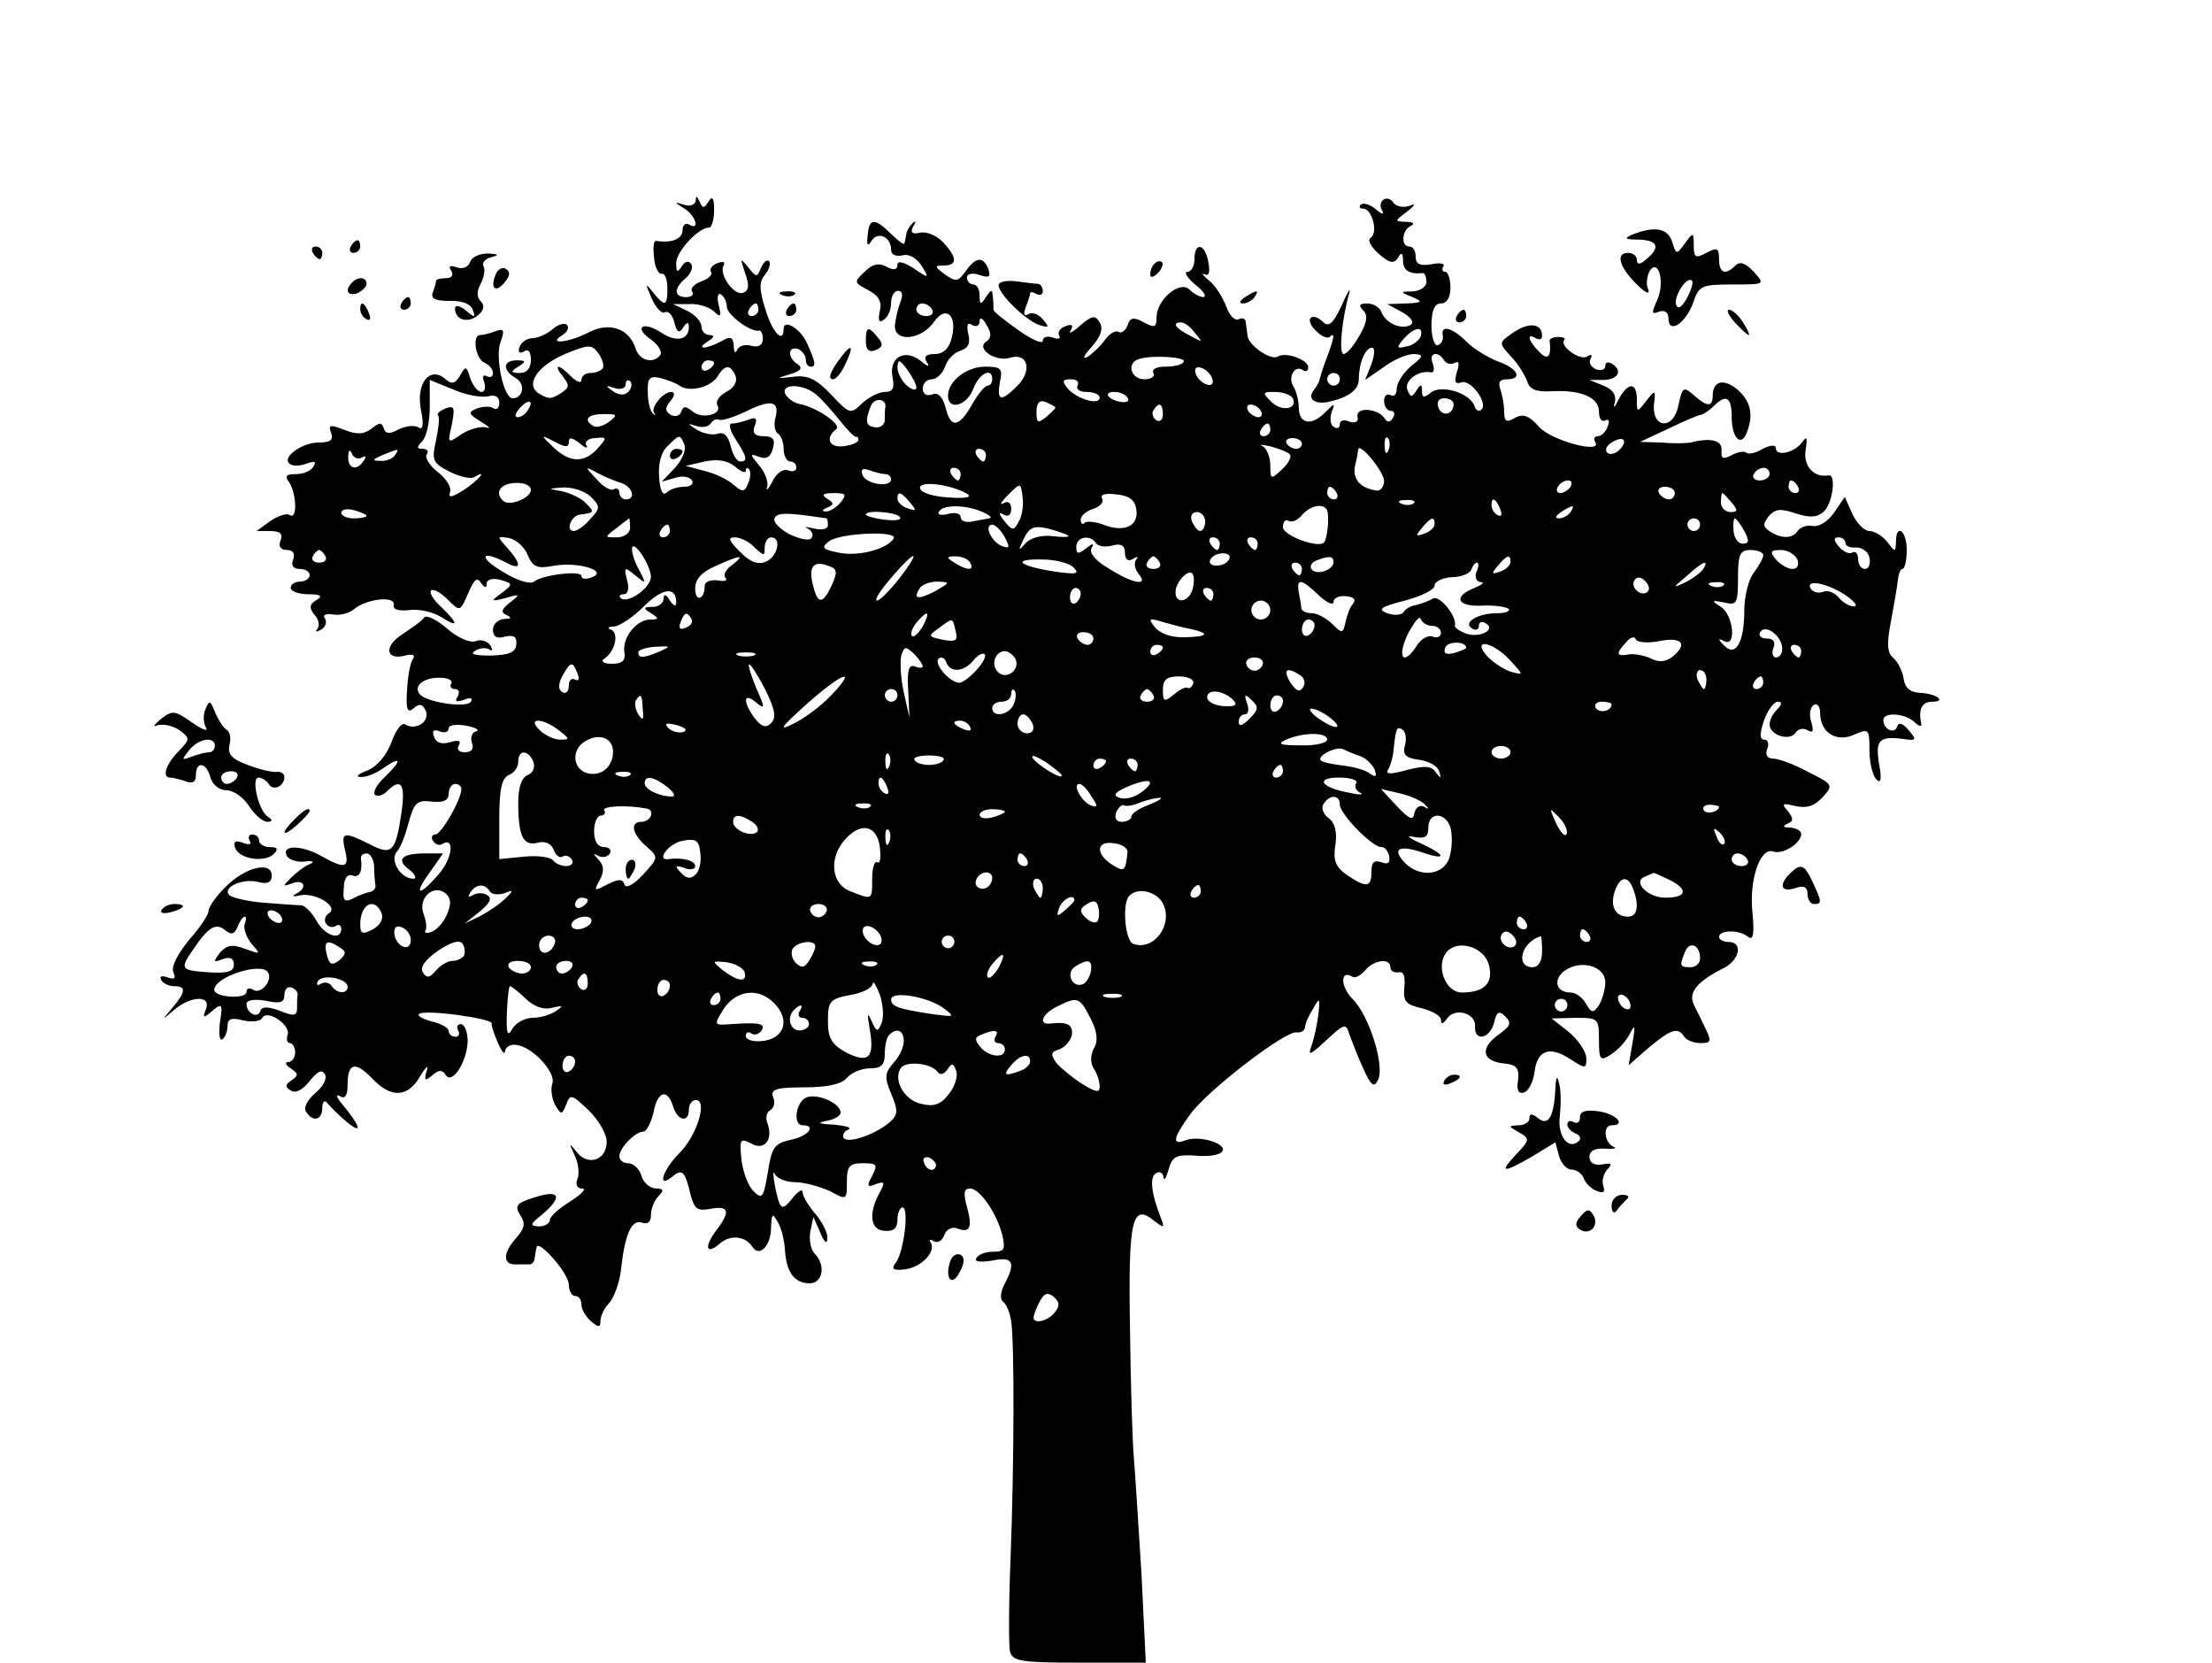 <?xml version="1.0" standalone="no"?>
<!DOCTYPE svg PUBLIC "-//W3C//DTD SVG 20010904//EN"
 "http://www.w3.org/TR/2001/REC-SVG-20010904/DTD/svg10.dtd">
<svg version="1.0" xmlns="http://www.w3.org/2000/svg"
 width="350pt" height="263pt" viewBox="0 0 350 263"
 preserveAspectRatio="xMidYMid meet">

<g transform="translate(0,263) scale(0.1,-0.1)"
fill="#000000" stroke="none">
<path d="M1101 2313 c-1 -7 -9 -10 -18 -7 -17 5 -17 5 0 -6 18 -11 25 -36 7
-25 -5 3 -10 -1 -10 -9 0 -14 -17 -21 -42 -17 -4 0 -5 -12 -3 -27 1 -15 7 -26
12 -25 5 1 9 -9 9 -23 0 -29 -4 -30 -23 -6 -12 15 -12 14 -2 -10 7 -15 16 -25
21 -22 5 3 12 -4 15 -16 4 -16 8 -18 14 -8 6 9 9 9 9 1 0 -21 -20 -25 -44 -9
-29 19 -44 8 -16 -11 11 -8 18 -19 15 -24 -10 -15 -33 -10 -39 9 -10 32 -41
43 -73 27 -32 -17 -69 -21 -43 -5 8 5 11 12 7 16 -3 4 -14 1 -23 -7 -9 -8 -24
-14 -32 -14 -8 0 -17 -6 -20 -14 -3 -8 0 -11 7 -7 7 5 11 -1 11 -13 0 -13 -6
-21 -17 -21 -15 0 -16 2 -3 10 13 8 12 10 -2 10 -23 0 -23 -16 -2 -28 16 -9
12 -32 -5 -32 -14 0 -28 65 -19 89 7 19 5 22 -8 17 -8 -3 -19 -6 -24 -6 -14 0
-7 -39 7 -44 7 -3 13 -10 13 -16 0 -6 -4 -8 -10 -5 -6 3 -7 -1 -4 -9 3 -9 1
-16 -4 -16 -6 0 -14 10 -18 22 -6 19 -7 20 -16 4 -8 -13 -13 -15 -24 -5 -24
20 -46 -7 -38 -49 5 -24 3 -33 -4 -28 -7 4 -20 2 -31 -3 -14 -8 -21 -8 -24 2
-3 9 -7 9 -19 -1 -12 -9 -23 -10 -43 -2 -23 9 -26 8 -21 -5 4 -11 -1 -15 -20
-15 -27 0 -60 -25 -45 -34 5 -4 17 -3 27 1 12 4 15 3 10 -5 -4 -7 -16 -12 -28
-12 -15 0 -18 -3 -11 -12 12 -17 14 -60 2 -53 -5 4 -19 -1 -31 -9 l-22 -16 21
0 c16 0 21 -4 17 -15 -4 -9 0 -15 10 -15 10 0 13 -6 10 -15 -4 -9 0 -15 10
-15 9 0 16 -4 16 -10 0 -5 -7 -10 -15 -10 -8 0 -15 -4 -15 -10 0 -5 12 -10 28
-10 20 0 23 -3 13 -9 -12 -7 -12 -13 -3 -24 7 -7 8 -18 4 -22 -4 -5 -1 -5 6
-1 7 4 10 12 6 18 -4 5 2 8 13 6 11 -2 26 2 34 9 20 16 65 21 62 6 -2 -7 8
-10 25 -8 15 2 37 -3 50 -11 28 -18 28 -11 0 16 -12 11 -19 22 -16 26 4 3 15
-3 26 -14 20 -20 20 -20 33 10 9 21 14 26 20 16 6 -8 9 -9 9 -1 0 6 9 9 21 6
21 -6 21 -7 3 -21 -18 -13 -18 -14 6 -8 23 7 24 6 7 -7 -14 -11 -15 -16 -5
-20 8 -4 7 -6 -4 -6 -10 -1 -18 -8 -18 -17 0 -11 6 -15 19 -11 14 3 19 0 18
-12 -1 -13 -11 -17 -40 -18 -25 0 -34 2 -26 7 7 5 17 6 23 3 5 -4 6 -1 2 6 -5
7 -15 10 -23 7 -8 -4 -29 5 -46 20 -16 14 -33 22 -36 17 -3 -5 -19 -16 -34
-26 -30 -19 -27 -42 4 -34 12 3 17 1 12 -6 -4 -6 -8 -28 -9 -50 -2 -30 1 -36
11 -27 9 8 14 6 19 -5 6 -17 -16 -31 -33 -21 -5 4 -15 -9 -22 -29 -8 -21 -23
-38 -38 -44 -14 -5 -19 -10 -11 -10 9 -1 26 6 38 15 28 19 28 11 0 -16 -12
-11 -18 -23 -15 -27 4 -4 13 -1 19 5 23 23 30 12 23 -35 -9 -61 -15 -67 -51
-48 -40 20 -45 19 -38 -10 7 -28 0 -30 -36 -10 -31 18 -63 19 -57 3 2 -7 15
-12 28 -11 14 2 18 0 9 -4 -8 -3 -21 -13 -30 -22 -13 -13 -13 -14 3 -8 19 7
24 -8 5 -17 -7 -4 -4 -5 8 -2 25 4 61 -19 44 -29 -5 -3 -8 -11 -4 -16 3 -5 10
-7 15 -4 5 4 9 1 9 -4 0 -20 -26 -11 -39 12 -7 13 -18 24 -24 25 -7 0 -33 2
-59 4 -26 2 -51 8 -55 12 -12 12 20 27 45 21 15 -4 22 -1 22 10 0 23 -41 14
-72 -17 -16 -15 -28 -33 -28 -39 0 -6 -14 -27 -31 -46 -17 -21 -28 -41 -25
-50 5 -11 2 -13 -9 -9 -9 3 -13 2 -10 -4 3 -6 13 -10 21 -10 19 0 18 -9 -3
-34 -18 -21 -18 -21 3 -3 27 22 58 23 50 1 -6 -15 -4 -15 10 -3 15 13 17 11
12 -18 -2 -18 -1 -30 4 -27 4 3 8 12 8 21 0 11 6 14 24 9 14 -3 28 -2 31 4 8
14 46 -12 40 -27 -2 -7 -1 -13 4 -13 4 0 8 -7 8 -15 0 -8 -5 -15 -11 -15 -6 0
-4 -5 4 -10 12 -8 13 -11 1 -19 -10 -7 -10 -10 -1 -16 8 -5 19 1 30 15 12 15
19 19 24 11 4 -7 -2 -19 -15 -30 -12 -10 -19 -23 -15 -29 11 -18 26 -14 26 6
0 9 4 13 8 7 4 -5 18 -19 31 -30 26 -21 21 -6 -8 29 -9 11 -10 16 -3 12 8 -5
12 1 12 18 0 35 12 38 39 10 30 -32 57 -30 76 4 9 15 14 18 10 8 -4 -15 -3
-17 9 -7 10 9 16 9 21 1 10 -17 34 20 35 53 0 15 -5 27 -11 27 -5 0 -7 -4 -4
-10 3 -5 1 -10 -4 -10 -6 0 -11 4 -11 9 0 5 -12 12 -26 15 -15 4 -24 9 -21 12
7 8 117 -7 115 -15 -1 -3 4 -17 10 -31 6 -14 11 -19 11 -13 1 7 9 12 19 10 26
-4 62 -44 56 -61 -3 -8 -1 -23 4 -33 10 -17 11 -17 18 0 6 17 9 16 35 -9 16
-15 29 -38 29 -50 0 -29 -29 -39 -47 -17 -13 16 -13 16 -4 -4 6 -12 8 -29 5
-37 -4 -10 -1 -16 7 -16 8 0 -1 -9 -18 -20 -18 -11 -33 -24 -33 -30 0 -5 -8
-10 -17 -10 -15 1 -15 3 5 19 33 28 28 40 -12 27 -29 -9 -32 -13 -23 -28 9
-13 7 -21 -6 -36 -21 -23 -22 -42 -2 -42 8 0 18 0 23 0 4 0 8 5 8 10 1 6 2 13
3 17 2 14 51 -41 51 -59 0 -10 5 -18 10 -18 6 0 10 -6 10 -14 0 -7 7 -19 15
-26 12 -10 15 -10 15 0 0 8 6 21 14 29 8 9 17 34 19 56 6 54 17 77 33 71 9 -3
14 1 14 12 0 10 5 23 12 30 9 9 8 12 -4 12 -9 0 -20 9 -23 20 -3 11 -13 20
-21 20 -8 0 -14 5 -14 11 0 13 25 39 38 39 5 0 12 14 16 30 6 34 22 39 31 10
7 -23 25 -27 25 -5 0 8 5 15 11 15 19 0 2 -56 -26 -84 -27 -27 -36 -58 -11
-37 16 13 20 8 29 -30 6 -22 11 -25 32 -21 28 5 31 -4 10 -32 -21 -27 -19 -42
3 -24 17 16 42 13 53 -5 11 -16 29 3 29 31 1 22 2 24 10 10 6 -9 11 -29 12
-45 2 -35 15 -53 39 -53 21 0 26 29 8 47 -6 6 -9 21 -7 34 l5 24 11 -25 c6
-15 11 -19 11 -9 1 9 -8 26 -19 39 -11 13 -20 28 -20 34 0 6 -7 2 -15 -8 -18
-23 -21 -21 -29 19 -3 17 -3 24 0 18 3 -7 18 -13 32 -13 15 0 39 -7 55 -14 27
-15 27 -14 27 15 0 24 4 29 25 29 23 0 24 -2 15 -20 -9 -16 -8 -19 6 -13 14 5
15 3 5 -15 -17 -32 -14 -58 9 -59 14 -1 20 4 20 18 0 10 4 19 8 19 11 0 2 -72
-11 -88 -7 -9 -4 -12 14 -10 26 3 50 27 42 42 -4 5 -1 6 4 3 6 -4 14 0 17 9 3
9 12 14 20 11 21 -8 25 1 16 34 -6 22 -5 29 5 29 15 0 42 -38 51 -74 5 -22 3
-26 -14 -26 -12 0 -24 -4 -27 -10 -4 -6 6 -7 25 -4 33 7 38 -3 19 -38 -6 -12
-7 -23 -2 -27 5 -3 11 -17 13 -31 5 -34 5 -217 -1 -375 -3 -72 -3 -138 -1
-147 4 -16 18 -18 110 -18 l105 0 -7 143 c-5 78 -10 160 -12 182 -2 22 -5 113
-6 202 -3 173 3 201 38 172 16 -12 17 -12 11 4 -16 41 -18 65 -8 71 6 4 11 1
12 -6 1 -7 4 -2 8 12 6 21 12 24 43 22 20 -2 39 1 42 7 8 12 -37 26 -59 17
-21 -8 -19 4 8 41 26 37 152 134 169 130 7 -1 12 3 13 8 0 6 6 19 13 30 10 18
11 17 8 -10 -2 -16 -7 -39 -11 -50 -6 -16 -2 -14 23 9 29 27 32 28 37 10 4
-10 13 -35 22 -54 12 -27 17 -31 23 -19 12 21 -13 102 -40 129 -19 19 -20 47
0 35 4 -3 13 2 20 10 14 17 40 20 40 5 0 -6 6 -9 13 -8 8 2 11 -7 9 -24 -2
-22 2 -27 28 -33 16 -4 30 -12 30 -18 0 -8 3 -7 9 1 12 19 46 10 45 -11 -2
-25 23 -21 30 5 4 18 8 20 18 10 10 -10 8 -15 -10 -28 -30 -21 -28 -42 6 -46
22 -2 26 -7 24 -27 -3 -16 1 -22 10 -19 7 3 14 17 16 32 4 35 24 42 56 21 25
-16 26 -16 26 1 0 10 -12 28 -27 41 l-28 22 38 1 c36 0 37 -1 37 -35 0 -32 2
-34 19 -23 11 7 24 21 30 33 8 16 9 13 4 -15 l-6 -35 32 28 c35 29 46 33 56
17 3 -5 15 -10 26 -10 16 0 17 3 9 20 -5 11 -14 29 -19 39 -11 20 3 38 47 60
25 13 30 41 7 41 -8 0 -15 4 -15 8 0 11 32 12 46 0 8 -6 10 4 7 37 -6 52 12
106 33 98 15 -5 44 13 44 28 0 5 -8 9 -17 10 -12 0 -13 2 -5 6 10 4 10 8 1 20
-11 12 -9 13 12 8 18 -4 30 0 43 14 17 19 17 20 -23 40 -22 12 -47 21 -55 21
-10 0 -13 6 -10 15 4 8 1 15 -4 15 -8 0 -8 9 -1 30 6 17 16 30 22 30 7 0 7 -4
-1 -12 -7 -7 -12 -17 -12 -24 0 -17 32 -27 41 -13 4 6 12 8 19 4 9 -5 10 -2 6
13 -4 11 -2 23 4 27 5 3 10 -2 10 -13 0 -31 26 -47 54 -34 23 10 24 9 24 -25
0 -19 5 -40 11 -46 7 -7 9 0 4 26 -6 38 1 44 46 37 13 -1 13 1 1 15 -9 11 -16
13 -18 6 -4 -13 -22 -5 -22 10 0 13 34 11 49 -3 7 -7 12 -8 11 -3 -5 23 1 35
17 35 24 0 7 13 -19 14 -16 1 -24 8 -26 23 -2 12 -9 26 -16 32 -10 8 -11 23
-4 58 5 27 10 56 11 66 1 9 4 17 7 17 4 0 7 14 7 30 0 31 -17 43 -17 13 -1
-17 -1 -17 -14 0 -7 9 -20 17 -28 17 -8 0 -20 12 -27 27 l-12 27 -17 -25 c-10
-14 -24 -23 -34 -21 -9 2 -19 -2 -23 -7 -8 -13 -25 -14 -44 -2 -12 8 -12 12
-2 25 10 11 18 12 42 4 22 -7 33 -7 44 2 15 13 21 61 8 58 -23 -4 -40 15 -36
40 3 20 2 23 -5 13 -12 -17 -42 -24 -42 -10 0 6 -9 5 -21 -1 -11 -7 -23 -9
-26 -6 -3 3 -14 1 -23 -4 -14 -7 -17 -6 -16 8 1 16 -18 20 -49 12 -5 -1 -26
-2 -45 0 l-35 1 45 21 c25 12 48 22 52 22 4 1 13 7 20 14 19 19 28 14 28 -17
0 -34 15 -49 24 -25 11 28 6 49 -14 67 -22 19 -40 15 -40 -9 0 -18 -9 -18 -30
1 -16 14 -18 13 -24 -15 -7 -40 -42 -39 -39 0 3 24 2 24 -12 6 -15 -19 -15
-19 -15 2 0 28 -14 28 -29 0 -6 -13 -9 -15 -6 -5 3 12 -3 21 -18 27 l-22 9 23
0 c23 1 30 15 12 26 -6 3 -10 2 -10 -4 0 -6 -7 -8 -15 -5 -8 4 -12 11 -8 17 3
6 1 7 -6 3 -11 -7 -44 17 -36 26 3 3 -2 5 -9 5 -8 0 -15 -3 -14 -6 3 -26 -3
-32 -17 -17 -17 17 -20 30 -5 21 6 -3 10 -2 10 4 0 19 -20 22 -44 6 -25 -17
-25 -17 -6 -38 11 -11 22 -29 26 -39 4 -14 14 -18 37 -17 47 3 77 -9 77 -32 0
-11 4 -17 10 -14 6 3 7 -1 4 -9 -3 -9 -10 -16 -16 -16 -5 0 -7 -4 -4 -9 13
-20 -70 2 -89 24 -16 18 -25 21 -38 14 -13 -8 -17 -6 -17 10 0 11 -3 26 -6 35
-4 11 -1 16 10 16 26 0 18 17 -13 28 -16 6 -39 20 -50 31 -23 23 -42 28 -38
10 1 -6 -2 -13 -8 -15 -5 -2 -10 12 -10 31 0 24 5 35 15 35 9 0 15 9 15 25 0
14 -4 25 -8 25 -5 0 -6 4 -3 9 3 4 -6 6 -19 3 -18 -3 -25 0 -25 12 0 9 -4 16
-10 16 -14 0 -12 27 3 33 6 3 3 6 -7 6 -20 1 -20 1 0 16 14 11 15 14 3 9 -10
-3 -20 0 -24 5 -3 6 -11 9 -16 5 -5 -3 -6 -11 -2 -17 4 -7 -1 -6 -10 2 -10 8
-20 11 -24 7 -3 -3 -2 -6 4 -6 14 0 24 -38 12 -46 -6 -3 0 -14 12 -25 17 -15
24 -17 31 -7 5 10 8 8 8 -4 0 -16 10 -22 31 -20 3 1 6 -6 6 -14 0 -8 -10 -14
-21 -15 -21 0 -21 -1 -1 -9 17 -7 16 -9 -10 -10 l-30 -1 24 -13 c14 -8 19 -16
13 -20 -14 -8 -39 2 -46 20 -3 8 -13 14 -23 14 -12 0 -14 -3 -6 -11 8 -8 6
-19 -6 -40 -9 -16 -20 -29 -25 -29 -8 0 -3 54 9 97 3 10 -3 1 -12 -20 -14 -30
-21 -35 -30 -26 -7 7 -16 10 -19 6 -4 -3 0 -13 9 -21 8 -8 17 -12 21 -9 9 9 7
-2 -5 -34 -6 -15 -10 -30 -11 -33 0 -3 -4 -10 -9 -17 -11 -13 0 -23 22 -19 32
7 49 19 49 36 0 25 10 50 21 50 5 0 4 -12 -1 -26 l-10 -25 29 20 c16 12 37 21
48 21 16 -1 16 -3 -4 -19 -13 -11 -23 -27 -23 -36 0 -9 -4 -13 -10 -10 -5 3
-10 -1 -10 -9 0 -9 5 -16 11 -16 5 0 7 -5 3 -11 -4 -7 -9 -8 -13 -1 -10 16
-46 19 -43 3 2 -8 -3 -11 -13 -8 -8 4 -15 2 -15 -4 0 -6 -4 -8 -10 -4 -5 3 -6
13 -3 23 6 15 5 15 -11 -1 -22 -22 -41 -17 -41 9 0 10 -4 25 -8 32 -10 14 1
35 14 27 5 -4 9 -2 9 4 0 12 -36 25 -48 17 -11 -7 -47 18 -48 33 -1 6 -2 16
-3 22 0 5 -6 7 -11 4 -6 -3 -15 6 -20 21 -6 15 -18 34 -28 41 -9 8 -12 12 -6
9 7 -3 9 3 6 19 -5 30 -22 33 -22 5 0 -11 -5 -20 -11 -20 -6 0 -1 -9 12 -20
13 -10 19 -19 13 -20 -5 0 -15 5 -22 12 -15 15 -52 -16 -52 -44 0 -16 -3 -17
-20 -8 -16 9 -22 8 -26 -5 -3 -8 -10 -13 -14 -10 -5 3 -15 -3 -22 -13 -7 -10
-20 -22 -28 -27 -8 -4 -5 3 7 16 15 17 19 29 13 39 -7 12 -12 11 -31 -5 -12
-11 -19 -14 -15 -8 5 9 2 11 -8 7 -9 -3 -13 -10 -10 -15 3 -5 -2 -6 -10 -3 -9
3 -16 1 -16 -5 0 -6 -18 2 -39 17 -21 15 -39 29 -39 32 0 3 0 12 -1 20 -1 13
-2 13 -11 0 -8 -13 -10 -12 -10 3 0 9 -4 17 -10 17 -5 0 -10 5 -10 11 0 6 9 8
20 4 15 -5 18 -3 14 9 -8 21 -20 20 -36 -3 -12 -17 -16 -17 -33 -5 -16 12 -17
14 -2 14 22 0 22 12 0 36 -10 11 -26 18 -37 16 -13 -3 -16 0 -11 10 5 7 4 10
-1 5 -5 -5 -10 -13 -10 -18 -1 -5 -2 -11 -3 -14 0 -3 -10 4 -21 15 -26 26 -35
25 -37 -2 -2 -16 0 -19 6 -9 10 16 31 6 31 -14 0 -8 7 -11 18 -9 10 3 22 -4
30 -16 13 -21 12 -21 -13 -4 -16 10 -25 12 -25 5 0 -8 -6 -9 -17 -3 -13 7 -23
4 -35 -8 -17 -16 -17 -17 6 -29 17 -9 22 -19 18 -34 -3 -14 -1 -18 6 -13 7 4
12 16 12 27 0 10 5 19 11 19 7 0 8 -7 4 -17 -4 -10 -8 -27 -9 -38 -1 -27 42
-23 62 6 19 27 37 10 28 -25 -4 -17 -13 -26 -27 -26 -13 0 -18 -4 -13 -12 6
-9 3 -9 -9 1 -25 20 -50 6 -45 -24 4 -19 1 -25 -12 -25 -9 0 -25 -8 -36 -18
-18 -18 -20 -17 -49 14 -24 25 -37 31 -60 28 -27 -3 -28 -3 -5 4 17 5 21 10
12 16 -16 10 -16 29 1 24 6 -3 12 -10 12 -16 0 -7 3 -12 8 -12 9 0 7 8 -6 37
-10 23 -37 39 -37 23 0 -25 -18 -6 -29 31 -10 32 -10 44 0 55 6 8 9 17 6 21
-4 3 -9 -2 -13 -11 -6 -15 -7 -15 -20 1 -13 16 -13 15 -5 -9 7 -19 6 -28 -3
-31 -14 -6 -39 29 -31 43 3 6 -1 7 -9 4 -9 -3 -14 -10 -11 -14 3 -5 -4 -11
-15 -15 -11 -4 -18 -11 -15 -16 4 -5 -1 -9 -9 -9 -20 0 -20 14 -1 30 8 7 12
17 9 22 -4 6 -10 5 -15 -3 -7 -11 -9 -10 -9 5 0 18 35 56 52 56 4 0 8 12 8 28
0 19 -3 23 -9 13 -7 -11 -9 -11 -14 0 -4 9 -6 10 -6 2z m49 -168 c0 -13 38
-41 51 -38 3 1 6 -5 6 -13 0 -10 -7 -14 -18 -11 -10 3 -20 0 -23 -7 -2 -6 -5
-3 -5 7 -1 14 -5 16 -20 7 -25 -13 -41 -13 -21 0 10 6 11 10 3 10 -7 0 -13 6
-13 13 0 8 -10 19 -22 25 l-23 11 26 0 c14 1 31 -5 38 -11 11 -11 13 -9 8 10
-3 12 -1 20 4 16 5 -3 9 -12 9 -19z m50 -5 c0 -5 -5 -10 -11 -10 -5 0 -7 5 -4
10 3 6 8 10 11 10 2 0 4 -4 4 -10z m275 0 c3 -5 -1 -10 -9 -10 -9 0 -16 5 -16
10 0 6 4 10 9 10 6 0 13 -4 16 -10z m86 -50 c-18 -11 14 -33 37 -26 28 9 36
-20 12 -44 -26 -26 -33 -25 -28 5 5 22 2 25 -23 25 -30 0 -59 -23 -59 -46 0
-24 30 -16 40 11 9 24 30 35 30 15 0 -5 -3 -10 -7 -10 -5 0 -16 -14 -25 -30
-21 -37 -34 -38 -42 -4 -5 17 -12 24 -21 20 -9 -3 -15 1 -15 9 0 8 6 15 14 15
8 0 17 9 21 19 3 11 14 23 24 26 13 4 17 12 13 27 -3 14 -1 19 6 14 7 -4 12
-1 12 6 0 7 5 5 11 -6 8 -13 8 -20 0 -26z m330 13 c13 -15 12 -15 -8 -4 -24
12 -29 21 -14 21 5 0 15 -7 22 -17z m357 -5 c-3 -7 -13 -15 -23 -16 -15 -4
-16 -2 -4 12 17 19 32 21 27 4z m-1294 -50 c-3 -5 -12 -8 -20 -8 -8 0 -14 -5
-14 -11 0 -6 -7 -3 -16 5 -20 21 -30 21 -13 0 10 -13 10 -17 -2 -25 -17 -11
-21 -11 -37 -1 -21 14 -2 43 42 62 37 15 42 16 53 1 6 -9 9 -19 7 -23z m919
10 c-2 -5 -15 -8 -29 -8 -14 0 -22 -4 -19 -10 3 -5 -3 -10 -14 -10 -22 0 -29
26 -9 32 21 7 76 3 71 -4z m412 2 c4 -6 11 -7 17 -4 6 4 8 -1 3 -15 -4 -15 -3
-19 7 -16 15 6 43 -33 32 -43 -4 -4 -9 -1 -11 6 -8 21 -53 34 -69 21 -11 -9
-14 -8 -14 2 0 12 -2 12 -9 1 -7 -11 -9 -11 -14 1 -6 15 18 32 37 28 5 -1 6 5
3 14 -7 17 8 21 18 5z m-1155 -4 c0 -3 -4 -8 -10 -11 -5 -3 -10 -1 -10 4 0 6
5 11 10 11 6 0 10 -2 10 -4z m320 -39 c0 -5 -7 -4 -15 3 -8 7 -15 20 -15 29 1
13 3 13 15 -3 8 -11 15 -24 15 -29z m-286 18 c3 -9 -3 -19 -15 -25 -11 -6 -17
-15 -14 -21 9 -14 -23 -23 -39 -10 -11 9 -15 9 -18 0 -2 -7 -10 -9 -17 -5 -9
6 -9 11 0 22 7 8 7 14 1 14 -13 0 -33 -25 -27 -33 3 -4 2 -5 -2 -1 -4 3 -8 18
-8 33 -1 23 3 27 20 23 11 -3 25 -8 30 -12 15 -11 49 -3 60 14 12 20 21 20 29
1z m754 -4 c3 -8 -1 -12 -9 -9 -7 2 -15 10 -17 17 -3 8 1 12 9 9 7 -2 15 -10
17 -17z m202 -1 c0 -5 -4 -10 -10 -10 -5 0 -10 5 -10 10 0 6 5 10 10 10 6 0
10 -4 10 -10z m-1348 -27 c11 3 18 0 18 -10 0 -8 -4 -12 -9 -9 -5 4 -17 3 -26
0 -15 -6 -14 -9 6 -21 13 -8 17 -12 8 -9 -9 2 -27 -3 -39 -11 -22 -15 -22 -15
-15 16 5 26 4 30 -10 25 -9 -4 -14 -8 -12 -11 3 -2 1 -20 -3 -39 -7 -32 -6
-36 21 -50 16 -8 34 -12 39 -9 23 14 8 -4 -16 -20 -19 -12 -25 -13 -22 -4 3 8
-6 22 -19 32 -13 10 -21 23 -18 28 4 5 1 9 -6 9 -10 0 -10 3 -1 12 7 7 12 31
12 54 l0 43 37 -15 c20 -9 44 -13 55 -11z m222 7 c-6 -6 -15 -5 -24 1 -13 9
-12 10 3 5 9 -3 17 0 17 6 0 6 3 8 7 5 4 -4 2 -12 -3 -17z m711 10 c-3 -5 3
-10 14 -10 12 0 21 -4 21 -9 0 -13 -37 -2 -51 15 -9 11 -8 14 5 14 10 0 14 -4
11 -10z m-415 -13 c9 -7 25 -25 37 -40 12 -15 24 -28 27 -28 3 1 5 -2 4 -6 -2
-4 -13 -8 -25 -9 -22 -2 -27 14 -10 27 10 7 -31 35 -58 40 -10 2 -20 10 -23
17 -5 15 28 15 48 -1z m494 -6 c4 -5 -1 -8 -9 -7 -21 3 -31 16 -12 16 9 0 18
-4 21 -9z m261 0 c10 -18 -17 -23 -33 -7 -15 15 -15 16 5 16 12 0 24 -4 28 -9z
m-1210 -20 c-3 -6 -11 -11 -16 -11 -5 0 -4 6 3 14 14 16 24 13 13 -3z m392
-12 c-3 -10 -1 -22 4 -25 5 -3 9 -14 9 -25 0 -10 5 -19 10 -19 6 0 10 -4 10
-10 0 -5 -6 -7 -13 -4 -8 3 -19 -5 -25 -18 -7 -13 -11 -16 -8 -8 2 8 -4 24
-13 34 -15 18 -15 19 1 13 11 -4 18 1 21 14 4 14 0 19 -15 19 -14 0 -18 5 -14
16 5 12 2 15 -10 10 -8 -3 -20 -6 -26 -6 -6 0 -3 -11 6 -25 18 -28 20 -35 7
-35 -5 0 -12 11 -15 25 -4 16 -11 22 -20 19 -8 -3 -23 0 -33 6 -16 10 -16 11
-1 6 10 -3 20 -1 23 5 4 5 9 7 13 5 4 -2 23 4 42 13 40 20 54 17 47 -10z m174
18 c-1 -4 -1 -13 -1 -21 0 -8 -7 -13 -15 -12 -15 2 -17 9 -7 34 5 13 24 12 23
-1z m269 -2 c0 -1 -7 -8 -15 -15 -13 -10 -15 -9 -15 8 0 15 5 20 15 16 8 -4
15 -7 15 -9z m630 6 c0 -17 -18 -21 -24 -6 -3 9 0 15 9 15 8 0 15 -4 15 -9z
m-460 -17 c0 -8 -5 -12 -10 -9 -6 4 -8 11 -5 16 9 14 15 11 15 -7z m155 6 c3
-5 2 -10 -4 -10 -5 0 -13 5 -16 10 -3 6 -2 10 4 10 5 0 13 -4 16 -10z m-1031
-17 c-9 -7 -21 -10 -25 -7 -17 10 -9 19 16 19 22 0 23 -1 9 -12z m1046 -13 c0
-5 -5 -10 -11 -10 -5 0 -7 5 -4 10 3 6 8 10 11 10 2 0 4 -4 4 -10z m-1110 -19
c0 8 5 7 17 -2 9 -8 14 -9 11 -4 -4 6 3 12 14 12 19 2 19 1 3 -17 -21 -23 -44
-22 -70 3 -20 19 -20 20 3 8 17 -9 22 -9 22 0z m183 -5 c3 -8 -4 -24 -15 -36
l-21 -22 21 6 c11 4 23 2 27 -4 3 -5 -2 -10 -12 -10 -11 0 -23 -4 -28 -9 -6
-6 -11 3 -12 24 -2 20 3 40 13 49 19 19 20 20 27 2z m977 2 c0 -4 -4 -8 -9 -8
-6 0 -12 4 -15 8 -3 5 1 9 9 9 8 0 15 -4 15 -9z m137 -10 c-3 -8 -6 -5 -6 6
-1 11 2 17 5 13 3 -3 4 -12 1 -19z m365 0 c-6 -6 -15 -8 -19 -4 -4 4 -1 11 7
16 19 12 27 3 12 -12z m-521 -7 c3 -3 -2 -14 -12 -23 -18 -17 -19 -17 -19 6 0
13 -6 27 -12 30 -7 3 -2 3 12 0 14 -4 28 -9 31 -13z m-1469 -5 c7 4 8 2 4 -4
-11 -18 -26 -14 -25 6 0 10 3 12 6 4 2 -6 10 -9 15 -6z m53 4 c-3 -5 -14 -10
-23 -9 -14 0 -13 2 3 9 27 11 27 11 20 0z m935 0 c0 -5 -2 -10 -4 -10 -3 0 -8
5 -11 10 -3 6 -1 10 4 10 6 0 11 -4 11 -10z m630 -41 c0 -9 -6 -16 -12 -15
-26 4 -38 18 -34 39 3 12 5 24 5 26 2 12 41 -35 41 -50z m-1010 16 c0 5 2 6 5
3 3 -3 3 -13 -1 -22 -6 -15 -9 -15 -23 -3 -9 8 -29 18 -46 22 l-30 8 30 7 c20
4 36 2 48 -8 9 -8 17 -11 17 -7z m-197 -19 c18 -6 24 -26 7 -26 -5 0 -10 5
-10 11 0 5 -4 8 -9 5 -4 -3 -17 4 -27 16 -19 20 -19 21 1 10 11 -6 28 -13 38
-16z m418 14 c5 0 9 -4 9 -8 0 -14 -39 -8 -45 6 -4 10 0 12 11 8 8 -3 20 -6
25 -6z m119 0 c0 -5 -2 -10 -4 -10 -3 0 -8 5 -11 10 -3 6 -1 10 4 10 6 0 11
-4 11 -10z m1280 0 c0 -5 -7 -10 -16 -10 -8 0 -12 5 -9 10 3 6 10 10 16 10 5
0 9 -4 9 -10z m-1960 -25 c0 -13 -35 -27 -44 -17 -14 13 -4 27 19 28 14 1 25
-4 25 -11z m690 -6 c9 -5 -1 -8 -27 -6 -24 1 -45 7 -47 14 -5 13 46 8 74 -8z
m82 -44 c-8 -15 -10 -15 -23 1 -9 11 -9 15 -1 10 7 -4 12 -1 12 9 0 10 -5 13
-12 9 -7 -4 -4 2 7 13 20 20 20 20 23 -3 2 -13 -1 -31 -6 -39z m873 55 c-3 -5
-11 -10 -16 -10 -6 0 -7 5 -4 10 3 6 11 10 16 10 6 0 7 -4 4 -10z m360 0 c3
-5 1 -10 -4 -10 -6 0 -11 5 -11 10 0 6 2 10 4 10 3 0 8 -4 11 -10z m-1910 -16
c15 -15 15 -18 -1 -35 -9 -11 -21 -19 -26 -19 -14 0 -4 25 10 26 23 3 23 4 9
18 -7 8 -25 16 -38 19 -23 4 -23 4 3 6 15 0 34 -6 43 -15z m1180 6 c3 -5 1
-10 -4 -10 -6 0 -11 5 -11 10 0 6 2 10 4 10 3 0 8 -4 11 -10z m535 0 c0 -5 -4
-10 -9 -10 -6 0 -13 5 -16 10 -3 6 1 10 9 10 9 0 16 -4 16 -10z m-1320 -15
c-7 -8 -18 -15 -24 -14 -6 0 -5 3 3 6 11 5 11 7 0 14 -10 6 -7 9 10 9 20 0 21
-2 11 -15z m110 0 c11 -13 10 -14 -4 -9 -9 3 -16 10 -16 15 0 13 6 11 20 -6z
m358 -11 c4 -26 -19 -37 -52 -24 -13 5 -27 6 -30 3 -3 -4 -6 -1 -6 5 0 6 9 14
20 17 11 4 17 11 14 16 -4 7 5 9 22 7 21 -2 30 -9 32 -24z m942 11 c10 -12 10
-15 -2 -15 -8 0 -15 7 -15 15 0 8 1 15 2 15 2 0 8 -7 15 -15z m-503 -1 c-3 -3
-12 -4 -19 -1 -8 3 -5 6 6 6 11 1 17 -2 13 -5z m137 -10 c3 -8 2 -12 -4 -9 -6
3 -10 10 -10 16 0 14 7 11 14 -7z m-1794 -10 c0 -2 -9 -4 -20 -4 -11 0 -20 4
-20 9 0 5 9 7 20 4 11 -3 20 -7 20 -9z m975 6 c11 -5 16 -9 10 -10 -5 -1 -18
-3 -27 -5 -10 -2 -18 1 -18 7 0 6 -9 8 -20 5 -11 -3 -18 -1 -14 4 6 11 42 11
69 -1z m546 -2 c2 -16 -2 -42 -6 -46 -9 -10 -65 11 -65 24 0 9 4 13 9 10 5 -3
14 1 21 9 15 18 40 20 41 3z m384 2 c-3 -5 -12 -10 -18 -10 -7 0 -6 4 3 10 19
12 23 12 15 0z m-1177 -10 c1 0 2 -5 2 -11 0 -6 -10 -8 -22 -5 -13 3 -17 3
-10 0 6 -3 10 -10 6 -15 -3 -5 -18 -2 -35 6 -16 9 -27 20 -23 26 5 9 22 8 82
-1z m116 2 c3 -5 -8 -6 -25 -4 -16 2 -29 6 -29 8 0 8 49 4 54 -4z m483 -7 c0
-8 -4 -15 -8 -15 -4 0 -9 7 -13 15 -3 9 0 15 8 15 7 0 13 -7 13 -15z m-910
-10 c0 -8 -9 -15 -21 -15 -20 0 -20 0 0 15 10 8 19 15 20 15 0 0 1 -7 1 -15z
m1273 6 c0 -5 -7 -12 -16 -15 -14 -5 -15 -4 -4 9 14 17 20 19 20 6z m420 -1
c0 -5 -4 -10 -10 -10 -5 0 -10 5 -10 10 0 6 5 10 10 10 6 0 10 -4 10 -10z m70
-10 c8 -15 8 -20 -3 -20 -7 0 -13 9 -14 20 -1 11 0 20 2 20 2 0 9 -9 15 -20z
m-1700 0 c0 -5 -5 -10 -11 -10 -5 0 -7 5 -4 10 3 6 8 10 11 10 2 0 4 -4 4 -10z
m530 -10 c8 -16 8 -18 -4 -14 -17 6 -30 34 -16 34 5 0 14 -9 20 -20z m100 3
c3 -3 -8 -3 -25 -1 -18 2 -35 -3 -43 -12 -11 -13 -11 -11 -2 8 9 18 16 21 38
16 15 -4 29 -9 32 -11z m-276 -5 c-11 -17 -57 -29 -88 -22 -25 5 -27 8 -14 18
18 13 110 17 102 4z m-579 -26 c8 -19 15 -22 41 -17 38 7 87 -8 61 -18 -10 -4
-17 -3 -17 2 0 9 -61 2 -75 -9 -6 -5 -28 2 -50 16 -39 23 -34 35 6 14 24 -13
25 -3 2 23 -17 19 -17 19 2 16 11 -2 25 -14 30 -27z m359 12 c15 -14 16 -14
16 0 0 9 5 16 10 16 17 0 11 -29 -7 -38 -13 -6 -25 -2 -42 15 -18 18 -20 23
-8 23 8 0 23 -7 31 -16z m540 7 c3 -5 15 -7 26 -4 14 4 20 0 20 -11 0 -11 5
-15 13 -10 6 4 9 4 5 -1 -4 -4 -3 -14 3 -22 18 -21 -8 -17 -47 8 -21 12 -31
25 -27 32 5 8 2 8 -8 0 -13 -10 -16 -10 -16 2 0 16 22 20 31 6z m196 -1 c0 -5
-2 -10 -4 -10 -3 0 -8 5 -11 10 -3 6 -1 10 4 10 6 0 11 -4 11 -10z m60 0 c0
-5 -2 -10 -4 -10 -3 0 -8 5 -11 10 -3 6 -1 10 4 10 6 0 11 -4 11 -10z m930 1
c0 -5 8 -8 17 -7 10 0 19 -7 21 -16 2 -10 -1 -18 -7 -18 -6 0 -11 7 -11 16 0
8 -4 13 -9 10 -5 -3 -14 1 -21 9 -9 10 -9 15 -1 15 6 0 11 -4 11 -9z m-1890
-53 c0 -18 -37 -44 -48 -34 -3 3 -1 6 5 6 7 0 9 10 5 23 -5 20 -4 21 13 7 17
-14 18 -14 7 7 -7 12 -12 27 -12 34 0 19 29 -23 30 -43z m-515 32 c3 -5 -1
-10 -10 -10 -9 0 -13 5 -10 10 3 6 8 10 10 10 2 0 7 -4 10 -10z m1424 -11 c-7
-4 -17 -5 -22 -2 -5 3 -3 9 4 14 7 4 17 5 22 2 5 -3 3 -9 -4 -14z m851 13 c0
-5 -7 -17 -15 -28 -8 -10 -15 -37 -15 -59 0 -52 -14 -75 -32 -56 -10 10 -10
12 0 7 20 -11 15 41 -5 54 -16 10 -15 11 5 7 20 -5 22 -2 22 39 0 37 3 44 20
44 11 0 20 -4 20 -8z m54 -7 c3 -9 0 -15 -8 -15 -7 0 -19 7 -26 15 -10 12 -9
15 8 15 11 0 22 -7 26 -15z m-1686 -9 c-10 -7 -14 -16 -10 -20 4 -5 -2 -6 -13
-4 -11 1 -20 -2 -20 -9 0 -22 -15 -26 -15 -4 0 15 10 26 33 36 40 18 47 18 25
1z m265 -21 c-15 -19 -31 -35 -35 -35 -7 0 11 25 40 56 26 27 22 14 -5 -21z
m112 25 c8 -13 -5 -13 -25 0 -13 8 -13 10 2 10 9 0 20 -4 23 -10z m164 -8 c10
-10 4 -11 -31 -6 -57 9 -68 20 -19 19 21 0 44 -6 50 -13z m136 8 c3 -5 -1 -10
-10 -10 -9 0 -13 5 -10 10 3 6 8 10 10 10 2 0 7 -4 10 -10z m275 1 c0 -13 -28
-22 -35 -11 -3 4 1 11 7 13 20 8 28 8 28 -2z m280 0 c0 -5 -7 -12 -16 -15 -14
-5 -15 -4 -4 9 14 17 20 19 20 6z m-1077 -7 c12 -4 12 -10 3 -30 -14 -30 -22
-30 -29 -2 -9 32 0 43 26 32z m747 -4 c0 -5 -2 -10 -4 -10 -3 0 -8 5 -11 10
-3 6 -1 10 4 10 6 0 11 -4 11 -10z m276 -5 c-3 -8 0 -15 7 -16 7 0 2 -4 -10
-9 -35 -14 -27 -30 12 -28 19 1 38 -2 42 -5 3 -4 -5 -7 -18 -7 -31 0 -55 -15
-40 -24 6 -4 11 -2 11 4 0 6 5 8 11 4 17 -10 -10 -24 -32 -16 -10 4 -17 9 -17
12 4 15 -25 50 -35 43 -7 -4 -18 -8 -26 -10 -8 -1 -17 -6 -20 -11 -3 -5 -15
-6 -26 -2 -16 6 -11 10 28 20 26 7 47 17 47 24 0 6 12 12 27 13 15 0 29 6 31
12 2 6 6 11 9 11 3 0 3 -7 -1 -15z m359 5 c-3 -5 -16 -15 -28 -21 -21 -10 -21
-9 2 10 25 23 36 27 26 11z m-809 -35 c-7 -18 -26 -20 -26 -2 0 18 24 41 28
27 2 -6 1 -17 -2 -25z m721 -1 c-9 -9 -28 6 -21 18 4 6 10 6 17 -1 6 -6 8 -13
4 -17z m-1127 1 c-27 -14 -36 -13 -25 4 3 6 16 11 28 11 21 -1 21 -1 -3 -15z
m607 -7 c13 -12 23 -16 23 -10 0 6 9 10 19 9 13 -1 17 -5 12 -12 -5 -5 -10
-19 -12 -29 -4 -18 -5 -19 -21 -3 -9 9 -24 17 -32 17 -9 0 -16 3 -17 8 0 4 -2
15 -4 25 -4 23 4 22 32 -5z m640 16 c-3 -3 -12 -4 -19 -1 -8 3 -5 6 6 6 11 1
17 -2 13 -5z m194 -16 c13 -9 19 -17 13 -17 -6 -1 -17 5 -24 13 -6 8 -17 13
-25 10 -7 -3 -16 -1 -20 5 -9 16 28 8 56 -11z m-1851 -11 c0 -7 -4 -6 -10 3
-6 10 -10 11 -10 3 0 -7 -8 -13 -17 -13 -15 0 -16 -2 -3 -10 13 -8 13 -10 -1
-10 -22 0 -45 -29 -41 -52 2 -13 -3 -18 -20 -18 -13 0 -18 4 -12 8 17 11 24
40 11 46 -7 2 -5 5 5 5 9 1 30 15 47 32 29 29 51 32 51 6z m640 14 c0 -6 -4
-12 -8 -15 -5 -3 -9 1 -9 9 0 8 4 15 9 15 4 0 8 -4 8 -9z m210 -1 c0 -5 -2
-10 -4 -10 -3 0 -8 5 -11 10 -3 6 -1 10 4 10 6 0 11 -4 11 -10z m90 -25 c0 -8
-7 -15 -15 -15 -8 0 -15 7 -15 15 0 8 7 15 15 15 8 0 15 -7 15 -15z m-916 -14
c3 -5 -1 -11 -9 -14 -9 -4 -12 -1 -8 9 6 16 10 17 17 5z m366 -12 c-7 -11 -14
-18 -17 -15 -3 3 0 12 7 21 18 21 23 19 10 -6z m806 1 c8 0 14 -5 14 -11 0 -6
-6 -9 -13 -6 -7 3 -19 -4 -25 -14 -21 -33 -32 -20 -15 17 10 19 19 31 21 25 2
-6 10 -11 18 -11z m-754 -8 c4 -15 1 -18 -20 -14 -24 5 -24 6 -7 18 23 17 22
18 27 -4z m372 3 c31 -7 28 -12 -8 -13 -21 -1 -39 5 -48 15 -12 15 -10 16 12
9 14 -4 33 -9 44 -11z m196 6 c0 -6 -4 -13 -10 -16 -5 -3 -10 1 -10 9 0 9 5
16 10 16 6 0 10 -4 10 -9z m740 -37 c0 -8 -4 -14 -10 -14 -5 0 -7 7 -4 15 4
10 0 15 -11 15 -9 0 -13 5 -10 10 9 14 35 -7 35 -26z m-1090 16 c0 -5 -4 -10
-9 -10 -6 0 -13 5 -16 10 -3 6 1 10 9 10 9 0 16 -4 16 -10z m896 -4 c36 7 45
-5 20 -25 -10 -8 -21 -9 -33 -3 -10 5 -26 8 -35 7 -21 -4 -22 1 -5 19 6 8 14
10 15 5 2 -5 19 -7 38 -3z m-306 -11 c0 -1 -9 -5 -19 -8 -13 -3 -18 -1 -14 9
4 10 33 10 33 -1z m-1275 -5 c-26 -11 -35 -12 -35 -2 0 4 12 8 28 9 23 1 24 1
7 -7z m415 -24 c0 -3 -6 -3 -13 0 -9 3 -12 -7 -10 -38 l2 -43 -9 40 c-5 22 -6
48 -4 58 5 15 7 15 20 3 8 -8 14 -17 14 -20z m380 30 c0 -3 -4 -8 -10 -11 -5
-3 -10 -1 -10 4 0 6 5 11 10 11 6 0 10 -2 10 -4z m549 -20 c22 -24 22 -24 3
-19 -11 3 -28 14 -38 24 -27 30 7 25 35 -5z m461 14 c0 -5 -2 -10 -4 -10 -3 0
-8 5 -11 10 -3 6 -1 10 4 10 6 0 11 -4 11 -10z m-1657 -7 c-7 -2 -19 -2 -25 0
-7 3 -2 5 12 5 14 0 19 -2 13 -5z m352 -23 c-10 -11 -22 -20 -27 -20 -15 0
-41 30 -33 38 4 4 10 1 12 -5 6 -18 28 -16 43 2 7 9 15 13 18 10 3 -3 -3 -14
-13 -25z m61 19 c10 -17 -13 -36 -27 -22 -12 12 -4 33 11 33 5 0 12 -5 16 -11z
m392 -10 c-2 -6 -8 -10 -13 -10 -5 0 -11 4 -13 10 -2 6 4 11 13 11 9 0 15 -5
13 -11z m-1084 -15 c3 -8 2 -12 -4 -9 -6 3 -10 -1 -10 -10 0 -9 -5 -13 -10
-10 -7 4 -7 13 0 26 13 23 16 24 24 3z m297 -25 c15 -31 18 -44 9 -53 -8 -8
-15 -6 -26 8 -19 26 -18 42 2 25 15 -12 15 -10 0 24 -20 50 -12 47 15 -4z
m846 23 c7 -4 9 -13 5 -19 -6 -9 -11 -6 -20 7 -13 21 -6 26 15 12z m643 -7 c0
-8 -2 -15 -4 -15 -2 0 -6 7 -10 15 -3 8 -1 15 4 15 6 0 10 -7 10 -15z m-1986
-6 c-3 -5 0 -9 6 -9 6 0 8 -5 4 -12 -5 -8 -2 -9 10 -5 10 4 15 3 11 -3 -6 -10
-64 -2 -79 10 -14 13 2 28 29 28 13 0 22 -4 19 -9z m601 -19 c-16 -17 -43 -37
-60 -45 -24 -12 -20 -6 20 30 57 51 84 61 40 15z m573 19 c-2 -6 -6 -9 -9 -7
-3 2 -13 -3 -22 -11 -15 -12 -17 -11 -17 8 0 16 6 21 26 21 14 0 24 -5 22 -11z
m902 1 c0 -5 -5 -10 -11 -10 -5 0 -7 5 -4 10 3 6 8 10 11 10 2 0 4 -4 4 -10z
m-1370 -20 c0 -5 -4 -10 -10 -10 -5 0 -10 5 -10 10 0 6 5 10 10 10 6 0 10 -4
10 -10z m184 -14 c-7 -17 -34 -22 -34 -6 0 6 7 10 15 10 8 0 15 5 15 12 0 6 2
9 5 6 3 -3 3 -13 -1 -22z m221 14 c3 -5 -1 -10 -10 -10 -9 0 -13 5 -10 10 3 6
8 10 10 10 2 0 7 -4 10 -10z m126 -7 c8 -8 4 -11 -15 -10 -14 1 -26 7 -26 14
0 14 26 11 41 -4z m-934 -15 c2 -17 0 -19 -7 -8 -5 8 -6 18 -4 22 8 12 10 10
11 -14z m960 -15 c-11 -11 -17 -13 -17 -5 0 7 4 12 10 12 5 0 7 8 3 18 -5 14
-3 15 8 4 11 -10 10 -15 -4 -29z m53 28 c0 -6 -4 -13 -10 -16 -5 -3 -10 1 -10
9 0 9 5 16 10 16 6 0 10 -4 10 -9z m520 -5 c0 -11 -19 -15 -25 -6 -3 5 1 10 9
10 9 0 16 -2 16 -4z m-446 -21 c11 -8 15 -15 10 -15 -6 0 -19 7 -30 15 -10 8
-14 14 -9 14 6 0 19 -6 29 -14z m-470 -10 c3 -9 0 -15 -9 -15 -8 0 -15 7 -15
15 0 8 4 15 9 15 5 0 11 -7 15 -15z m-881 -12 c-7 -2 -9 -11 -6 -19 3 -9 -1
-14 -12 -14 -9 0 -13 5 -9 11 4 7 0 9 -14 5 -13 -4 -22 -1 -25 8 -4 10 -1 13
9 9 7 -3 14 -1 14 5 0 5 12 7 28 4 15 -3 22 -7 15 -9z m131 2 c18 -14 18 -15
2 -15 -9 0 -24 7 -32 15 -21 20 4 20 30 0z m197 -3 c-7 -2 -18 1 -23 6 -8 8
-4 9 13 5 13 -4 18 -8 10 -11z m454 8 c3 -6 -1 -7 -9 -4 -18 7 -21 14 -7 14 6
0 13 -4 16 -10z m688 -29 c-4 -15 1 -20 23 -23 15 -2 29 -10 31 -18 4 -12 3
-12 -5 -2 -7 11 -18 11 -46 4 -25 -7 -34 -7 -30 0 4 6 8 20 9 32 4 36 5 37 14
32 5 -3 7 -15 4 -25z m-1253 -10 c0 -24 -19 -40 -41 -34 -24 7 -25 39 -2 51
22 13 43 4 43 -17z m1130 19 c0 -5 -19 -10 -42 -9 -33 0 -38 2 -23 9 28 12 65
12 65 0z m52 -26 c9 -3 19 -13 23 -21 4 -12 2 -13 -7 -7 -7 6 -26 11 -43 13
-16 2 -32 5 -35 8 -7 7 24 23 35 18 6 -3 18 -8 27 -11z m238 6 c0 -5 -7 -10
-15 -10 -8 0 -15 5 -15 10 0 6 7 10 15 10 8 0 15 -4 15 -10z m-1546 -15 c3 -9
-1 -18 -9 -21 -10 -4 -15 -20 -15 -44 0 -53 8 -69 31 -63 11 3 21 -1 25 -11 3
-9 10 -14 14 -11 5 3 11 1 15 -5 3 -5 -1 -10 -9 -10 -8 0 -17 4 -21 9 -3 5
-23 8 -45 6 l-40 -4 0 64 c0 47 4 64 15 69 8 3 15 12 15 21 0 20 16 19 24 0z
m563 -7 c-3 -8 -6 -5 -6 6 -1 11 2 17 5 13 3 -3 4 -12 1 -19z m86 10 c-2 -5
-13 -8 -23 -8 -10 0 -21 3 -23 8 -3 4 8 7 23 7 15 0 26 -3 23 -7z m187 -25 c0
-7 -39 17 -46 28 -3 6 5 3 20 -6 14 -10 26 -19 26 -22z m70 23 c0 -3 -4 -8
-10 -11 -5 -3 -10 -1 -10 4 0 6 5 11 10 11 6 0 10 -2 10 -4z m50 -6 c0 -5 -2
-10 -4 -10 -3 0 -8 5 -11 10 -3 6 -1 10 4 10 6 0 11 -4 11 -10z m230 -10 c0
-5 -5 -10 -11 -10 -5 0 -7 5 -4 10 3 6 8 10 11 10 2 0 4 -4 4 -10z m-1033 -6
c-3 -3 -12 -4 -19 -1 -8 3 -5 6 6 6 11 1 17 -2 13 -5z m59 -19 c10 -8 14 -15
7 -15 -19 0 -43 11 -43 21 0 13 14 11 36 -6z m348 -1 c3 -8 2 -12 -4 -9 -6 3
-10 10 -10 16 0 14 7 11 14 -7z m401 -8 c-11 -8 -26 -11 -34 -8 -11 4 -7 9 14
18 36 15 46 9 20 -10z m341 15 c-4 -5 0 -12 6 -15 7 -3 0 -4 -17 0 -45 8 -55
24 -16 24 18 0 30 -4 27 -9z m-1416 -9 c0 -17 -32 -72 -41 -72 -6 0 -7 -5 -4
-10 4 -6 10 -8 15 -5 20 12 16 -23 -6 -48 -31 -36 -41 -34 -14 3 l21 30 -29 0
c-37 0 -46 -10 -24 -26 9 -7 12 -14 6 -14 -20 0 -38 29 -26 43 6 6 14 28 19
47 8 30 13 35 36 32 19 -2 27 2 27 13 0 8 5 15 10 15 6 0 10 -4 10 -8z m997
-12 c11 -16 10 -18 -1 -14 -15 6 -30 34 -18 34 4 0 13 -9 19 -20z m528 -13 c7
-7 6 -8 -2 -3 -6 3 -13 -1 -15 -10 -2 -13 -8 -10 -28 11 l-25 27 30 -7 c17 -4
35 -12 40 -18z m-437 0 c-16 -6 -28 -14 -28 -19 0 -4 -7 -8 -15 -8 -9 0 -12 6
-9 15 4 8 9 13 13 11 3 -2 15 0 26 5 11 4 25 7 30 7 6 0 -2 -5 -17 -11z m302
0 c0 -15 54 -70 67 -67 4 0 9 -6 11 -14 2 -11 -2 -14 -12 -10 -12 4 -16 0 -16
-15 0 -25 -8 -26 -39 -5 -18 13 -22 23 -18 48 3 20 -1 35 -11 42 -8 6 -12 16
-8 22 10 16 26 15 26 -1z m-1097 -6 c14 -2 7 -21 -8 -21 -19 0 -15 -20 9 -40
18 -16 18 -17 -7 -44 -15 -16 -27 -22 -29 -15 -3 9 -9 9 -27 0 -21 -11 -22
-11 -12 7 7 13 7 23 -2 32 -9 10 -9 11 0 6 6 -3 14 -2 18 4 3 5 -1 10 -9 10
-10 0 -16 9 -16 25 0 14 5 25 11 25 5 0 8 4 5 8 -4 7 36 9 67 3z m354 3 c-3
-3 -12 -4 -19 -1 -8 3 -5 6 6 6 11 1 17 -2 13 -5z m1343 0 c0 -8 -19 -13 -24
-6 -3 5 1 9 9 9 8 0 15 -2 15 -3z m-1130 -8 c0 -2 -9 -6 -20 -9 -11 -3 -20 -1
-20 4 0 5 9 9 20 9 11 0 20 -2 20 -4z m889 -35 c-2 -6 -10 2 -17 17 -11 25
-11 25 4 10 9 -9 15 -21 13 -27z m-1289 19 c8 -5 11 -12 8 -16 -10 -9 -38 3
-38 16 0 12 10 13 30 0z m1105 -9 c3 -11 3 -31 -1 -45 -7 -30 -46 -36 -71 -11
-21 22 -10 29 26 17 41 -14 40 -5 -1 14 -20 9 -24 13 -10 10 17 -3 22 0 22 15
0 25 27 25 35 0z m-903 -30 c2 -17 1 -28 -4 -25 -4 3 -8 -9 -8 -25 0 -35 1
-35 -34 -21 -31 11 -35 53 -9 82 25 28 50 23 55 -11z m15 7 c-3 -8 -6 -5 -6 6
-1 11 2 17 5 13 3 -3 4 -12 1 -19z m1321 -3 c-3 -3 -9 2 -12 12 -6 14 -5 15 5
6 7 -7 10 -15 7 -18z m-1627 -48 c-8 -8 -15 -7 -23 2 -11 11 -10 13 5 8 9 -4
17 -2 17 3 0 9 -22 14 -42 11 -21 -3 0 25 22 29 21 4 26 1 28 -19 2 -13 -1
-28 -7 -34z m683 35 c-3 -30 -5 -32 -24 -20 -27 17 -26 39 3 34 12 -1 22 -8
21 -14z m-1192 -22 c0 -11 1 -24 2 -30 1 -5 -3 -10 -9 -11 -5 -1 -17 -5 -26
-10 -14 -7 -17 -4 -15 16 0 16 6 23 14 20 11 -4 16 7 13 28 0 4 4 7 9 7 6 0
11 -9 12 -20z m1033 10 c3 -5 1 -10 -4 -10 -6 0 -11 5 -11 10 0 6 2 10 4 10 3
0 8 -4 11 -10z m1140 0 c3 -5 -1 -10 -9 -10 -9 0 -16 5 -16 10 0 6 4 10 9 10
6 0 13 -4 16 -10z m-1195 -28 c0 -13 -12 -22 -22 -16 -10 6 -1 24 13 24 5 0 9
-4 9 -8z m1074 -5 c28 -15 24 -27 -9 -27 -28 0 -52 25 -33 33 7 3 14 6 14 6 1
1 13 -5 28 -12z m-994 -12 c0 -8 -2 -15 -4 -15 -2 0 -6 7 -10 15 -3 8 -1 15 4
15 6 0 10 -7 10 -15z m934 -1 c10 -26 7 -44 -8 -44 -20 0 -29 16 -21 40 8 24
21 26 29 4z m-1877 -41 c-5 -12 -16 -24 -24 -27 -8 -3 -12 -2 -10 2 3 4 1 16
-3 27 -9 25 17 48 36 31 8 -8 8 -17 1 -33z m68 37 c3 -5 13 -6 23 -3 15 6 15
5 2 -8 -9 -9 -27 -21 -40 -28 l-25 -12 24 19 c16 13 20 21 12 26 -6 4 -16 4
-23 0 -7 -4 -8 -3 -4 4 9 14 23 15 31 2z m1125 0 c0 -5 -5 -10 -11 -10 -5 0
-7 5 -4 10 3 6 8 10 11 10 2 0 4 -4 4 -10z m-60 -19 c17 -33 -14 -76 -47 -64
-13 5 -18 65 -6 76 13 14 43 7 53 -12z m-910 5 c0 -3 -4 -8 -10 -11 -5 -3 -10
-1 -10 4 0 6 5 11 10 11 6 0 10 -2 10 -4z m770 0 c0 -2 -7 -9 -15 -16 -13 -11
-14 -10 -9 4 5 14 24 23 24 12z m36 -34 c-4 -3 -12 0 -19 7 -9 9 -9 14 3 21
11 7 16 5 18 -6 2 -9 1 -18 -2 -22z m-1132 13 c3 -9 -3 -19 -14 -25 -17 -9
-20 -7 -20 8 0 32 23 44 34 17z m704 4 c-2 -6 -8 -10 -13 -10 -5 0 -11 4 -13
10 -2 6 4 11 13 11 9 0 15 -5 13 -11z m-863 -9 c3 -5 2 -10 -4 -10 -5 0 -13 5
-16 10 -3 6 -2 10 4 10 5 0 13 -4 16 -10z m-58 -12 c-2 -7 3 -21 11 -31 15
-17 15 -17 -10 -8 -21 8 -29 6 -40 -6 -11 -15 -11 -16 5 -10 11 4 17 1 17 -9
0 -11 -10 -14 -40 -12 -45 3 -46 5 -23 38 23 34 35 41 50 28 9 -7 14 -6 19 6
7 19 18 22 11 4z m548 2 c-3 -5 -13 -10 -21 -10 -8 0 -12 5 -9 10 3 6 13 10
21 10 8 0 12 -4 9 -10z m1480 0 c3 -5 1 -10 -4 -10 -6 0 -11 5 -11 10 0 6 2
10 4 10 3 0 8 -4 11 -10z m-1765 -27 c0 -20 -23 -11 -26 9 -1 11 3 15 12 11 8
-3 14 -12 14 -20z m744 -5 c-3 -5 -12 -4 -20 3 -7 6 -11 15 -8 21 3 5 12 4 20
-3 7 -6 11 -15 8 -21z m1003 -4 c-9 -9 -28 6 -21 18 4 6 10 6 17 -1 6 -6 8
-13 4 -17z m118 16 c3 -5 1 -10 -4 -10 -6 0 -11 5 -11 10 0 6 2 10 4 10 3 0 8
-4 11 -10z m-1781 -32 c-3 -4 -11 -8 -18 -8 -8 0 -19 -7 -26 -15 -10 -12 -15
-13 -21 -3 -5 8 4 20 24 34 21 14 34 18 39 11 4 -6 4 -15 2 -19z m144 20 c-6
-18 -25 -21 -25 -3 0 8 7 15 15 15 7 0 12 -5 10 -12z m632 2 c0 -5 -4 -10 -10
-10 -5 0 -10 5 -10 10 0 6 5 10 10 10 6 0 10 -4 10 -10z m930 -15 c0 -16 -6
-25 -15 -25 -28 0 -18 40 13 49 1 1 2 -10 2 -24z m-1902 6 c10 -6 10 -10 -1
-20 -12 -9 -16 -7 -20 9 -5 21 0 25 21 11z m752 2 c0 -5 -5 -15 -10 -23 -7
-11 -12 -12 -21 -3 -6 6 -8 16 -5 22 8 12 36 15 36 4z m1066 -30 c7 -28 -7
-43 -43 -43 -26 0 -42 42 -24 64 18 21 60 8 67 -21z m334 11 c0 -8 -7 -14 -15
-14 -17 0 -18 2 -9 24 7 18 24 12 24 -10z m-1110 -15 c-7 -11 -14 -18 -17 -15
-3 3 0 12 7 21 18 21 23 19 10 -6z m-740 1 c0 -5 -6 -10 -14 -10 -8 0 -18 5
-21 10 -3 6 3 10 14 10 12 0 21 -4 21 -10z m65 0 c-3 -5 -10 -10 -16 -10 -5 0
-9 5 -9 10 0 6 7 10 16 10 8 0 12 -4 9 -10z m273 -7 c5 -18 -10 -16 -34 2 -18
15 -18 15 5 13 14 -2 26 -9 29 -15z m209 11 c-3 -3 -12 -4 -19 -1 -8 3 -5 6 6
6 11 1 17 -2 13 -5z m339 -11 c-2 -9 -8 -19 -13 -20 -17 -6 -27 18 -12 28 21
13 28 11 25 -8z m814 -17 c0 -11 -5 -28 -10 -36 -9 -13 -12 -13 -21 3 -5 9
-16 17 -24 17 -23 0 -28 20 -10 34 26 19 65 8 65 -18z m-2116 16 c8 -13 -11
-35 -23 -28 -6 4 -11 3 -11 -3 0 -12 -50 -9 -51 3 -1 20 74 45 85 28z m126
-23 c0 -12 -17 -11 -25 1 -4 6 -11 7 -17 4 -6 -4 -8 -2 -5 4 8 12 47 4 47 -9z
m380 5 c0 -8 -5 -12 -10 -9 -6 4 -8 11 -5 16 9 14 15 11 15 -7z m130 -3 c0 -6
-4 -13 -10 -16 -5 -3 -10 1 -10 9 0 9 5 16 10 16 6 0 10 -4 10 -9z m335 -59
c-6 -15 -8 -15 -16 3 -7 15 -7 12 -3 -12 8 -46 -1 -56 -37 -38 -23 13 -29 22
-29 50 0 31 3 35 35 41 19 3 35 11 36 18 0 6 5 -2 11 -17 5 -15 7 -35 3 -45z
m-924 45 c-1 -4 -1 -14 -1 -22 0 -12 -5 -13 -27 -4 -19 7 -29 7 -31 0 -4 -13
-22 -4 -22 11 0 6 12 8 30 5 23 -5 30 -3 30 9 0 9 5 14 11 12 6 -2 10 -7 10
-11z m361 -7 c14 -13 29 -18 42 -14 17 4 18 3 6 -5 -8 -6 -25 -11 -37 -11 -12
0 -27 -8 -32 -17 -8 -14 -10 -9 -9 25 1 23 3 42 5 42 2 0 14 -9 25 -20z m308
0 c0 -5 -5 -10 -11 -10 -5 0 -7 5 -4 10 3 6 8 10 11 10 2 0 4 -4 4 -10z m84
-6 c28 -27 17 -59 -21 -61 -13 -1 -23 3 -23 8 0 6 4 8 9 4 5 -3 12 -1 16 5 7
11 -4 13 -48 10 -28 -2 -28 -2 -12 24 20 30 55 34 79 10z m268 -8 c20 -15 19
-15 -18 -10 -53 8 -64 12 -64 23 0 14 56 5 82 -13z m281 17 c-7 -2 -19 -2 -25
0 -7 3 -2 5 12 5 14 0 19 -2 13 -5z m807 -14 c0 -6 -4 -7 -10 -4 -5 3 -10 11
-10 16 0 6 5 7 10 4 6 -3 10 -11 10 -16z m-855 -19 c11 -21 13 -36 6 -48 -6
-11 -6 -24 0 -33 5 -7 9 -20 9 -28 0 -10 -6 -9 -27 4 -16 10 -34 25 -41 33
-10 14 -10 18 4 22 10 4 18 14 20 23 2 16 -7 21 -33 18 -21 -3 -15 15 10 27
32 16 35 15 52 -18z m755 20 c0 -5 -4 -10 -10 -10 -5 0 -10 5 -10 10 0 6 5 10
10 10 6 0 10 -4 10 -10z m-1215 -10 c-3 -5 -1 -10 4 -10 6 0 11 -4 11 -10 0
-5 -7 -10 -15 -10 -15 0 -21 21 -8 33 10 10 15 8 8 -3z m165 -47 c0 -9 -7 -25
-16 -34 -14 -16 -15 -23 -4 -49 11 -26 11 -33 -1 -44 -22 -20 -68 -36 -74 -26
-3 4 1 11 7 13 7 3 -3 6 -22 8 -25 1 -28 3 -12 6 12 2 22 8 22 13 0 15 -37 31
-54 24 -17 -7 -22 -44 -6 -44 23 0 8 -18 -19 -23 -26 -6 -30 -12 -36 -51 -7
-41 -9 -44 -23 -30 -9 9 -17 32 -19 51 -3 31 -2 33 16 24 21 -12 35 7 25 33
-3 8 -1 17 5 20 6 4 8 13 4 21 -4 12 6 15 50 15 36 0 59 5 67 15 7 8 23 15 36
15 18 0 24 5 24 23 0 13 3 27 7 30 12 12 23 7 23 -10z m145 7 c-3 -5 -1 -10 4
-10 6 0 11 -4 11 -10 0 -15 -26 -12 -39 4 -9 11 -9 15 1 19 21 9 30 8 23 -3z
m-665 -39 c0 -6 -4 -13 -10 -16 -5 -3 -10 1 -10 9 0 9 5 16 10 16 6 0 10 -4
10 -9z m720 0 c0 -5 -7 -12 -16 -15 -24 -9 -28 -7 -14 9 14 17 30 20 30 6z
m-147 -16 c4 -6 10 -5 16 3 7 11 9 11 14 -2 3 -8 -2 -25 -12 -37 -13 -17 -24
-20 -44 -15 -26 6 -44 37 -32 56 7 12 47 9 58 -5z m-2 -148 c-1 -12 -15 -9
-19 4 -3 6 1 10 8 8 6 -3 11 -8 11 -12z m188 -233 c-6 -8 -18 -14 -25 -14 -11
0 -11 5 -2 25 9 19 14 22 25 14 10 -9 10 -15 2 -25z"/>
<path d="M1060 1909 c0 -5 5 -7 10 -4 6 3 10 8 10 11 0 2 -4 4 -10 4 -5 0 -10
-5 -10 -11z"/>
<path d="M990 1255 c0 -8 2 -15 4 -15 2 0 6 7 10 15 3 8 1 15 -4 15 -6 0 -10
-7 -10 -15z"/>
<path d="M2583 2259 c-14 -6 -12 -8 10 -8 30 -1 35 -12 12 -31 -10 -9 -15 -9
-15 -1 0 6 -6 11 -14 11 -20 0 -14 -22 13 -49 14 -14 22 -18 19 -9 -4 8 -2 21
2 29 14 22 25 -18 12 -46 -9 -20 -9 -23 3 -18 9 3 15 -1 15 -11 0 -25 27 -8
39 25 9 27 13 29 62 29 52 0 52 0 34 20 -13 14 -22 17 -29 10 -16 -16 -26 -12
-26 10 0 18 -3 19 -20 10 -17 -9 -20 -8 -20 12 0 21 -1 21 -14 3 -13 -18 -14
-18 -20 2 -7 22 -27 26 -63 12z m86 -101 c-8 -14 -14 -18 -17 -10 -4 13 17 46
25 38 3 -2 -1 -15 -8 -28z"/>
<path d="M555 2240 c-3 -5 -1 -10 4 -10 6 0 11 5 11 10 0 6 -2 10 -4 10 -3 0
-8 -4 -11 -10z"/>
<path d="M495 2230 c3 -5 8 -10 11 -10 2 0 4 5 4 10 0 6 -5 10 -11 10 -5 0 -7
-4 -4 -10z"/>
<path d="M744 2216 c-3 -9 -12 -12 -21 -9 -11 4 -14 2 -9 -5 4 -7 1 -12 -8
-12 -9 0 -16 -2 -16 -4 0 -2 -2 -11 -5 -18 -4 -10 3 -14 26 -14 20 1 34 -5 37
-14 5 -13 3 -13 -11 -1 -10 8 -17 9 -17 3 0 -18 20 -24 36 -11 10 8 11 16 5
22 -7 7 -7 16 0 29 5 10 7 22 4 27 -3 5 3 12 12 14 14 4 12 5 -5 6 -12 0 -25
-5 -28 -13z"/>
<path d="M1827 2213 c-4 -3 -7 -11 -7 -17 0 -6 5 -5 12 2 6 6 9 14 7 17 -3 3
-9 2 -12 -2z"/>
<path d="M784 2195 c-9 -22 1 -29 15 -11 8 10 9 16 1 21 -5 3 -13 -1 -16 -10z"/>
<path d="M557 2183 c-12 -12 -7 -22 8 -17 8 4 15 10 15 15 0 11 -14 12 -23 2z"/>
<path d="M1580 2179 c0 -14 42 -55 64 -63 16 -5 17 -4 6 9 -7 8 -17 12 -23 8
-7 -4 -8 0 -4 11 4 10 7 20 7 22 0 3 5 2 10 -1 6 -3 10 -1 10 4 0 6 -3 11 -7
12 -5 0 -20 2 -35 4 -16 2 -28 -1 -28 -6z"/>
<path d="M1238 2163 c7 -3 16 -2 19 1 4 3 -2 6 -13 5 -11 0 -14 -3 -6 -6z"/>
<path d="M1970 2160 c-9 -6 -10 -10 -3 -10 6 0 15 5 18 10 8 12 4 12 -15 0z"/>
<path d="M635 2150 c-3 -5 -1 -10 4 -10 6 0 11 5 11 10 0 6 -2 10 -4 10 -3 0
-8 -4 -11 -10z"/>
<path d="M570 2141 c0 -6 4 -13 10 -16 6 -3 7 1 4 9 -7 18 -14 21 -14 7z"/>
<path d="M1245 2140 c-3 -5 -1 -10 4 -10 6 0 11 5 11 10 0 6 -2 10 -4 10 -3 0
-8 -4 -11 -10z"/>
<path d="M2305 2130 c-3 -5 -1 -10 4 -10 6 0 11 5 11 10 0 6 -2 10 -4 10 -3 0
-8 -4 -11 -10z"/>
<path d="M2745 2120 c10 -11 20 -20 22 -20 2 0 -2 9 -9 20 -7 11 -17 20 -22
20 -5 0 -1 -9 9 -20z"/>
<path d="M1370 2090 c0 -13 5 -18 15 -14 12 5 13 10 4 20 -15 19 -19 18 -19
-6z"/>
<path d="M1333 2068 c-19 -24 -24 -38 -15 -38 5 0 14 11 20 25 13 27 10 32 -5
13z"/>
<path d="M325 1508 c-4 -9 -3 -23 1 -29 4 -7 -6 -3 -22 8 -27 19 -31 20 -49 6
-12 -10 -14 -14 -5 -10 9 2 24 -1 34 -8 17 -13 17 -14 -1 -33 -21 -21 -27 -42
-14 -42 5 0 16 -3 25 -6 11 -4 16 -1 16 10 0 23 17 20 23 -4 3 -11 14 -20 25
-20 11 0 27 -11 36 -25 9 -14 22 -25 29 -25 8 0 9 3 1 8 -15 9 -27 62 -15 62
5 0 13 -5 16 -10 7 -12 25 -4 25 11 0 5 -6 9 -12 8 -7 -1 -28 4 -46 11 -25 9
-32 17 -29 31 3 11 1 22 -5 25 -5 3 -13 16 -18 28 -7 18 -9 19 -15 4z m15 -58
c0 -5 -4 -10 -9 -10 -5 0 -18 -3 -28 -7 -16 -6 -16 -5 -4 10 15 19 41 23 41 7z
m35 -50 c-3 -5 -10 -10 -16 -10 -5 0 -9 5 -9 10 0 6 7 10 16 10 8 0 12 -4 9
-10z"/>
<path d="M466 1334 c-23 -23 -20 -30 4 -9 11 10 20 20 20 22 0 7 -9 2 -24 -13z"/>
<path d="M395 1300 c4 -6 -1 -7 -11 -3 -12 4 -15 2 -12 -8 6 -18 47 -24 61
-10 8 8 6 11 -6 11 -9 0 -17 5 -17 10 0 6 -5 10 -11 10 -5 0 -7 -4 -4 -10z"/>
<path d="M2832 1248 c-18 -18 -14 -30 8 -23 14 5 20 2 20 -9 0 -9 5 -16 10
-16 13 0 13 3 -2 35 -13 28 -19 30 -36 13z"/>
<path d="M256 1191 c-4 -5 3 -7 14 -4 23 6 26 13 6 13 -8 0 -17 -4 -20 -9z"/>
<path d="M2285 920 c-3 -6 1 -7 9 -4 18 7 21 14 7 14 -6 0 -13 -4 -16 -10z"/>
<path d="M2461 908 c-2 -44 -11 -60 -27 -47 -10 8 -14 8 -14 0 0 -6 -8 -11
-17 -11 -17 -1 -17 -1 0 -11 18 -10 18 -12 -4 -35 -28 -30 -21 -30 26 -3 l36
22 6 -22 c3 -11 12 -21 19 -21 8 0 17 -6 20 -14 3 -8 12 -17 21 -20 10 -4 13
-2 10 8 -3 7 0 19 6 26 9 9 7 11 -8 8 -13 -2 -20 3 -20 12 0 10 9 14 25 13 14
-1 19 1 13 3 -15 7 -17 34 -3 34 24 0 7 18 -20 22 -21 3 -30 0 -30 -9 0 -8 -4
-11 -10 -8 -5 3 -10 2 -10 -4 0 -5 6 -11 13 -14 6 -2 9 -7 6 -11 -16 -17 -35
6 -31 38 2 19 2 42 -1 52 -3 14 -5 11 -6 -8z"/>
<path d="M2550 723 c0 -10 4 -14 8 -8 4 6 11 13 16 18 5 4 2 7 -7 7 -10 0 -17
-8 -17 -17z"/>
<path d="M2501 706 c-9 -10 -9 -16 -1 -21 16 -10 31 7 21 23 -6 10 -10 10 -20
-2z"/>
<path d="M1504 636 c-10 -27 2 -43 14 -19 8 14 9 24 2 28 -6 3 -13 -1 -16 -9z"/>
</g>
</svg>
